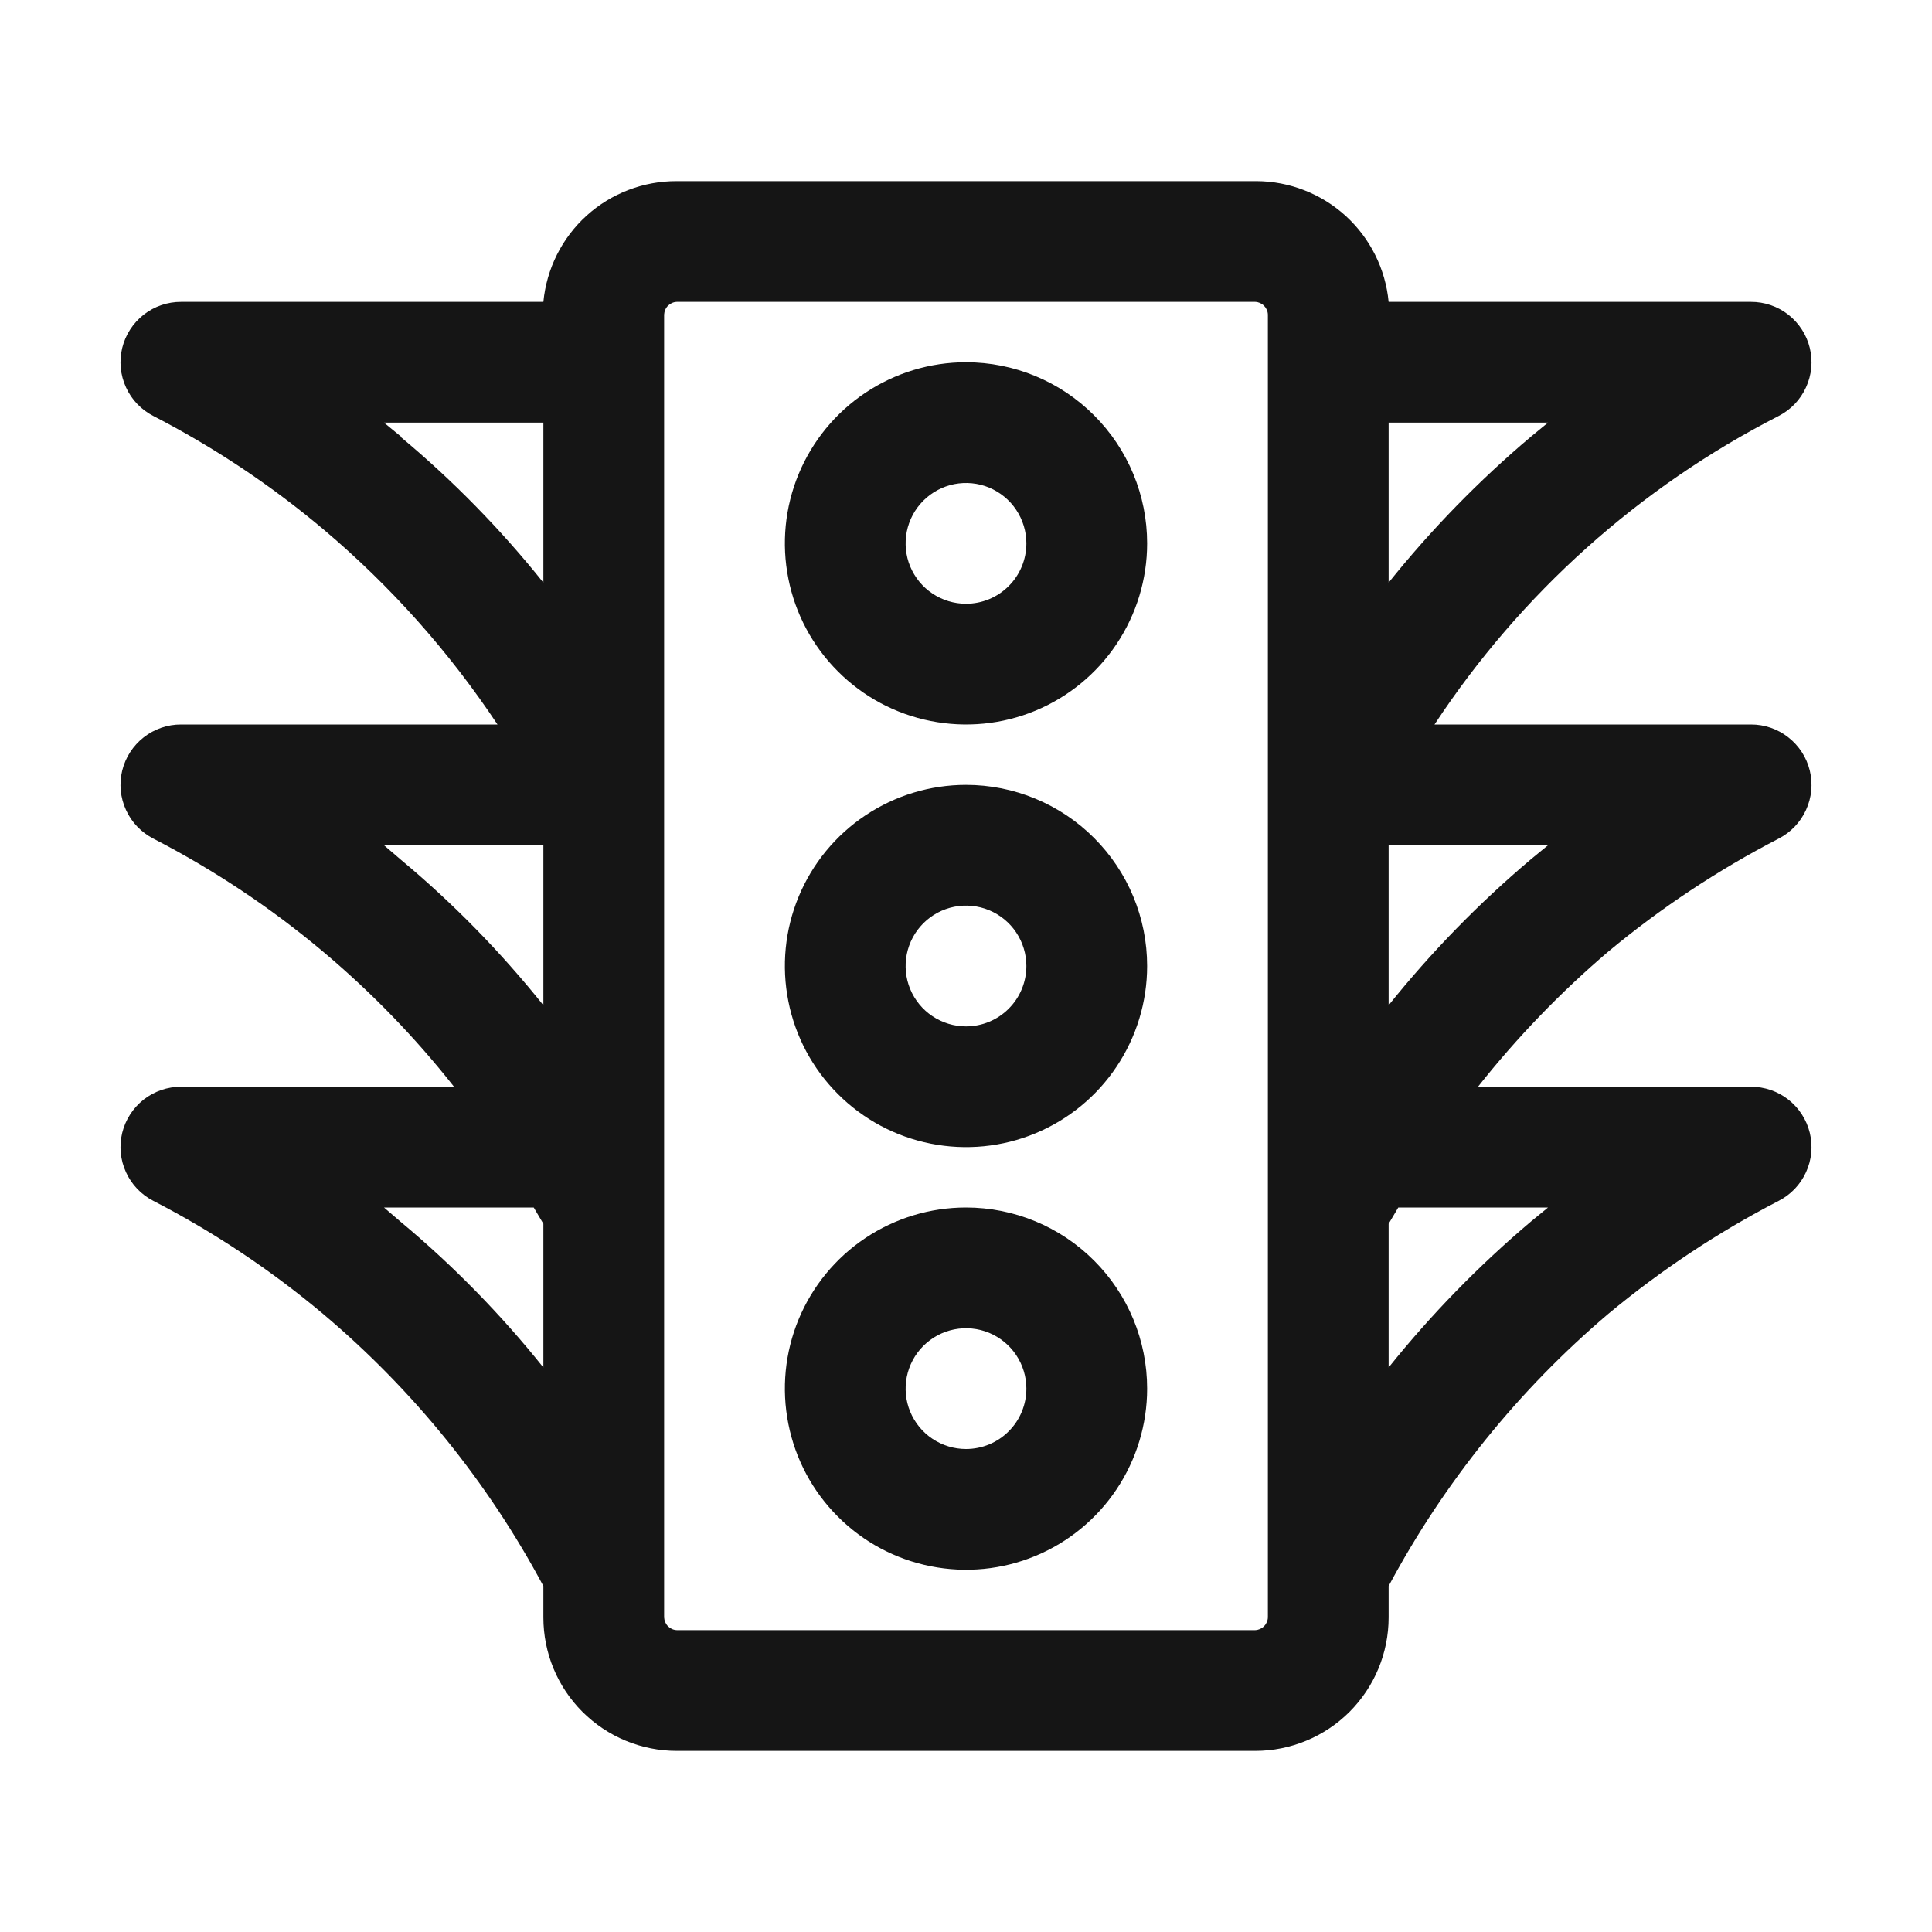 <svg width="32" height="32" viewBox="0 0 32 32" fill="none" xmlns="http://www.w3.org/2000/svg">
<g id="traffic lights">
<g id="traffic lights_2">
<path id="Vector" d="M16 6C15.407 6 14.827 6.176 14.333 6.506C13.84 6.835 13.455 7.304 13.228 7.852C13.001 8.4 12.942 9.003 13.058 9.585C13.173 10.167 13.459 10.702 13.879 11.121C14.298 11.541 14.833 11.827 15.415 11.942C15.997 12.058 16.6 11.999 17.148 11.772C17.696 11.545 18.165 11.16 18.494 10.667C18.824 10.173 19 9.593 19 9C19 8.204 18.684 7.441 18.121 6.879C17.559 6.316 16.796 6 16 6ZM16 10C15.802 10 15.609 9.941 15.444 9.831C15.28 9.722 15.152 9.565 15.076 9.383C15 9.2 14.981 8.999 15.019 8.805C15.058 8.611 15.153 8.433 15.293 8.293C15.433 8.153 15.611 8.058 15.805 8.019C15.999 7.981 16.2 8 16.383 8.076C16.565 8.152 16.722 8.28 16.831 8.444C16.941 8.609 17 8.802 17 9C17 9.265 16.895 9.52 16.707 9.707C16.52 9.895 16.265 10 16 10Z" fill="#151515"/>
<path id="Vector_2" d="M16 13C15.407 13 14.827 13.176 14.333 13.506C13.84 13.835 13.455 14.304 13.228 14.852C13.001 15.4 12.942 16.003 13.058 16.585C13.173 17.167 13.459 17.702 13.879 18.121C14.298 18.541 14.833 18.827 15.415 18.942C15.997 19.058 16.6 18.999 17.148 18.772C17.696 18.545 18.165 18.16 18.494 17.667C18.824 17.173 19 16.593 19 16C19 15.204 18.684 14.441 18.121 13.879C17.559 13.316 16.796 13 16 13ZM16 17C15.802 17 15.609 16.941 15.444 16.831C15.28 16.722 15.152 16.565 15.076 16.383C15 16.2 14.981 15.999 15.019 15.805C15.058 15.611 15.153 15.433 15.293 15.293C15.433 15.153 15.611 15.058 15.805 15.019C15.999 14.981 16.2 15 16.383 15.076C16.565 15.152 16.722 15.28 16.831 15.444C16.941 15.609 17 15.802 17 16C17 16.265 16.895 16.52 16.707 16.707C16.52 16.895 16.265 17 16 17Z" fill="#151515"/>
<path id="Vector_3" d="M16 20C15.407 20 14.827 20.176 14.333 20.506C13.84 20.835 13.455 21.304 13.228 21.852C13.001 22.4 12.942 23.003 13.058 23.585C13.173 24.167 13.459 24.702 13.879 25.121C14.298 25.541 14.833 25.827 15.415 25.942C15.997 26.058 16.6 25.999 17.148 25.772C17.696 25.545 18.165 25.16 18.494 24.667C18.824 24.173 19 23.593 19 23C19 22.204 18.684 21.441 18.121 20.879C17.559 20.316 16.796 20 16 20ZM16 24C15.802 24 15.609 23.941 15.444 23.831C15.28 23.722 15.152 23.565 15.076 23.383C15 23.2 14.981 22.999 15.019 22.805C15.058 22.611 15.153 22.433 15.293 22.293C15.433 22.153 15.611 22.058 15.805 22.019C15.999 21.981 16.2 22 16.383 22.076C16.565 22.152 16.722 22.28 16.831 22.444C16.941 22.609 17 22.802 17 23C17 23.265 16.895 23.52 16.707 23.707C16.52 23.895 16.265 24 16 24Z" fill="#151515"/>
<path id="Vector_4" d="M26.64 15.76C27.51 15.037 28.455 14.41 29.46 13.89C29.66 13.787 29.82 13.621 29.913 13.416C30.007 13.212 30.029 12.982 29.976 12.764C29.923 12.545 29.797 12.351 29.62 12.213C29.444 12.074 29.225 11.999 29 12H23.76C25.186 9.832 27.15 8.072 29.46 6.89C29.66 6.788 29.82 6.621 29.913 6.416C30.007 6.212 30.029 5.982 29.976 5.764C29.923 5.545 29.797 5.351 29.62 5.212C29.444 5.074 29.225 4.999 29 5H23C22.948 4.454 22.695 3.948 22.291 3.578C21.886 3.209 21.358 3.002 20.81 3H11.21C10.659 2.998 10.126 3.201 9.717 3.571C9.308 3.941 9.053 4.451 9 5H3C2.775 4.999 2.557 5.074 2.38 5.212C2.203 5.351 2.078 5.545 2.024 5.764C1.971 5.982 1.993 6.212 2.087 6.416C2.18 6.621 2.34 6.788 2.54 6.89C3.547 7.41 4.493 8.04 5.36 8.77C6.468 9.705 7.438 10.792 8.24 12H3C2.775 11.999 2.557 12.074 2.38 12.213C2.203 12.351 2.078 12.545 2.024 12.764C1.971 12.982 1.993 13.212 2.087 13.416C2.18 13.621 2.34 13.787 2.54 13.89C3.547 14.41 4.493 15.04 5.36 15.77C6.154 16.438 6.878 17.185 7.52 18H3C2.775 17.999 2.557 18.074 2.38 18.212C2.203 18.351 2.078 18.545 2.024 18.764C1.971 18.982 1.993 19.212 2.087 19.416C2.18 19.621 2.34 19.788 2.54 19.89C3.547 20.41 4.493 21.04 5.36 21.77C6.848 23.026 8.083 24.553 9 26.27V26.79C9 27.08 9.057 27.368 9.168 27.636C9.279 27.904 9.442 28.148 9.647 28.353C9.853 28.558 10.096 28.721 10.364 28.832C10.633 28.943 10.92 29 11.21 29H20.79C21.376 29 21.938 28.767 22.353 28.353C22.767 27.938 23 27.376 23 26.79V26.27C23.919 24.552 25.154 23.021 26.64 21.76C27.51 21.037 28.455 20.41 29.46 19.89C29.66 19.788 29.82 19.621 29.913 19.416C30.007 19.212 30.029 18.982 29.976 18.764C29.923 18.545 29.797 18.351 29.62 18.212C29.444 18.074 29.225 17.999 29 18H24.48C25.125 17.184 25.848 16.434 26.64 15.76ZM25.36 7.23C24.497 7.958 23.706 8.769 23 9.65V7H25.64L25.36 7.23ZM6.64 7.23L6.36 7H9V9.65C8.296 8.77 7.506 7.962 6.64 7.24V7.23ZM6.36 14H9V16.65C8.296 15.77 7.506 14.962 6.64 14.24L6.36 14ZM6.64 20.24L6.36 20H8.84L9 20.27V22.65C8.296 21.77 7.506 20.962 6.64 20.24ZM21 26.79C20.998 26.845 20.975 26.897 20.936 26.936C20.897 26.975 20.845 26.998 20.79 27H11.21C11.155 26.998 11.103 26.975 11.064 26.936C11.025 26.897 11.003 26.845 11 26.79V5.21C11.003 5.155 11.025 5.103 11.064 5.064C11.103 5.025 11.155 5.002 11.21 5H20.79C20.845 5.002 20.897 5.025 20.936 5.064C20.975 5.103 20.998 5.155 21 5.21V26.79ZM25.64 20L25.36 20.23C24.497 20.958 23.706 21.769 23 22.65V20.27L23.16 20H25.64ZM23 16.65V14H25.64L25.36 14.23C24.497 14.958 23.706 15.769 23 16.65Z" fill="#151515"/>
</g>
</g>
</svg>
